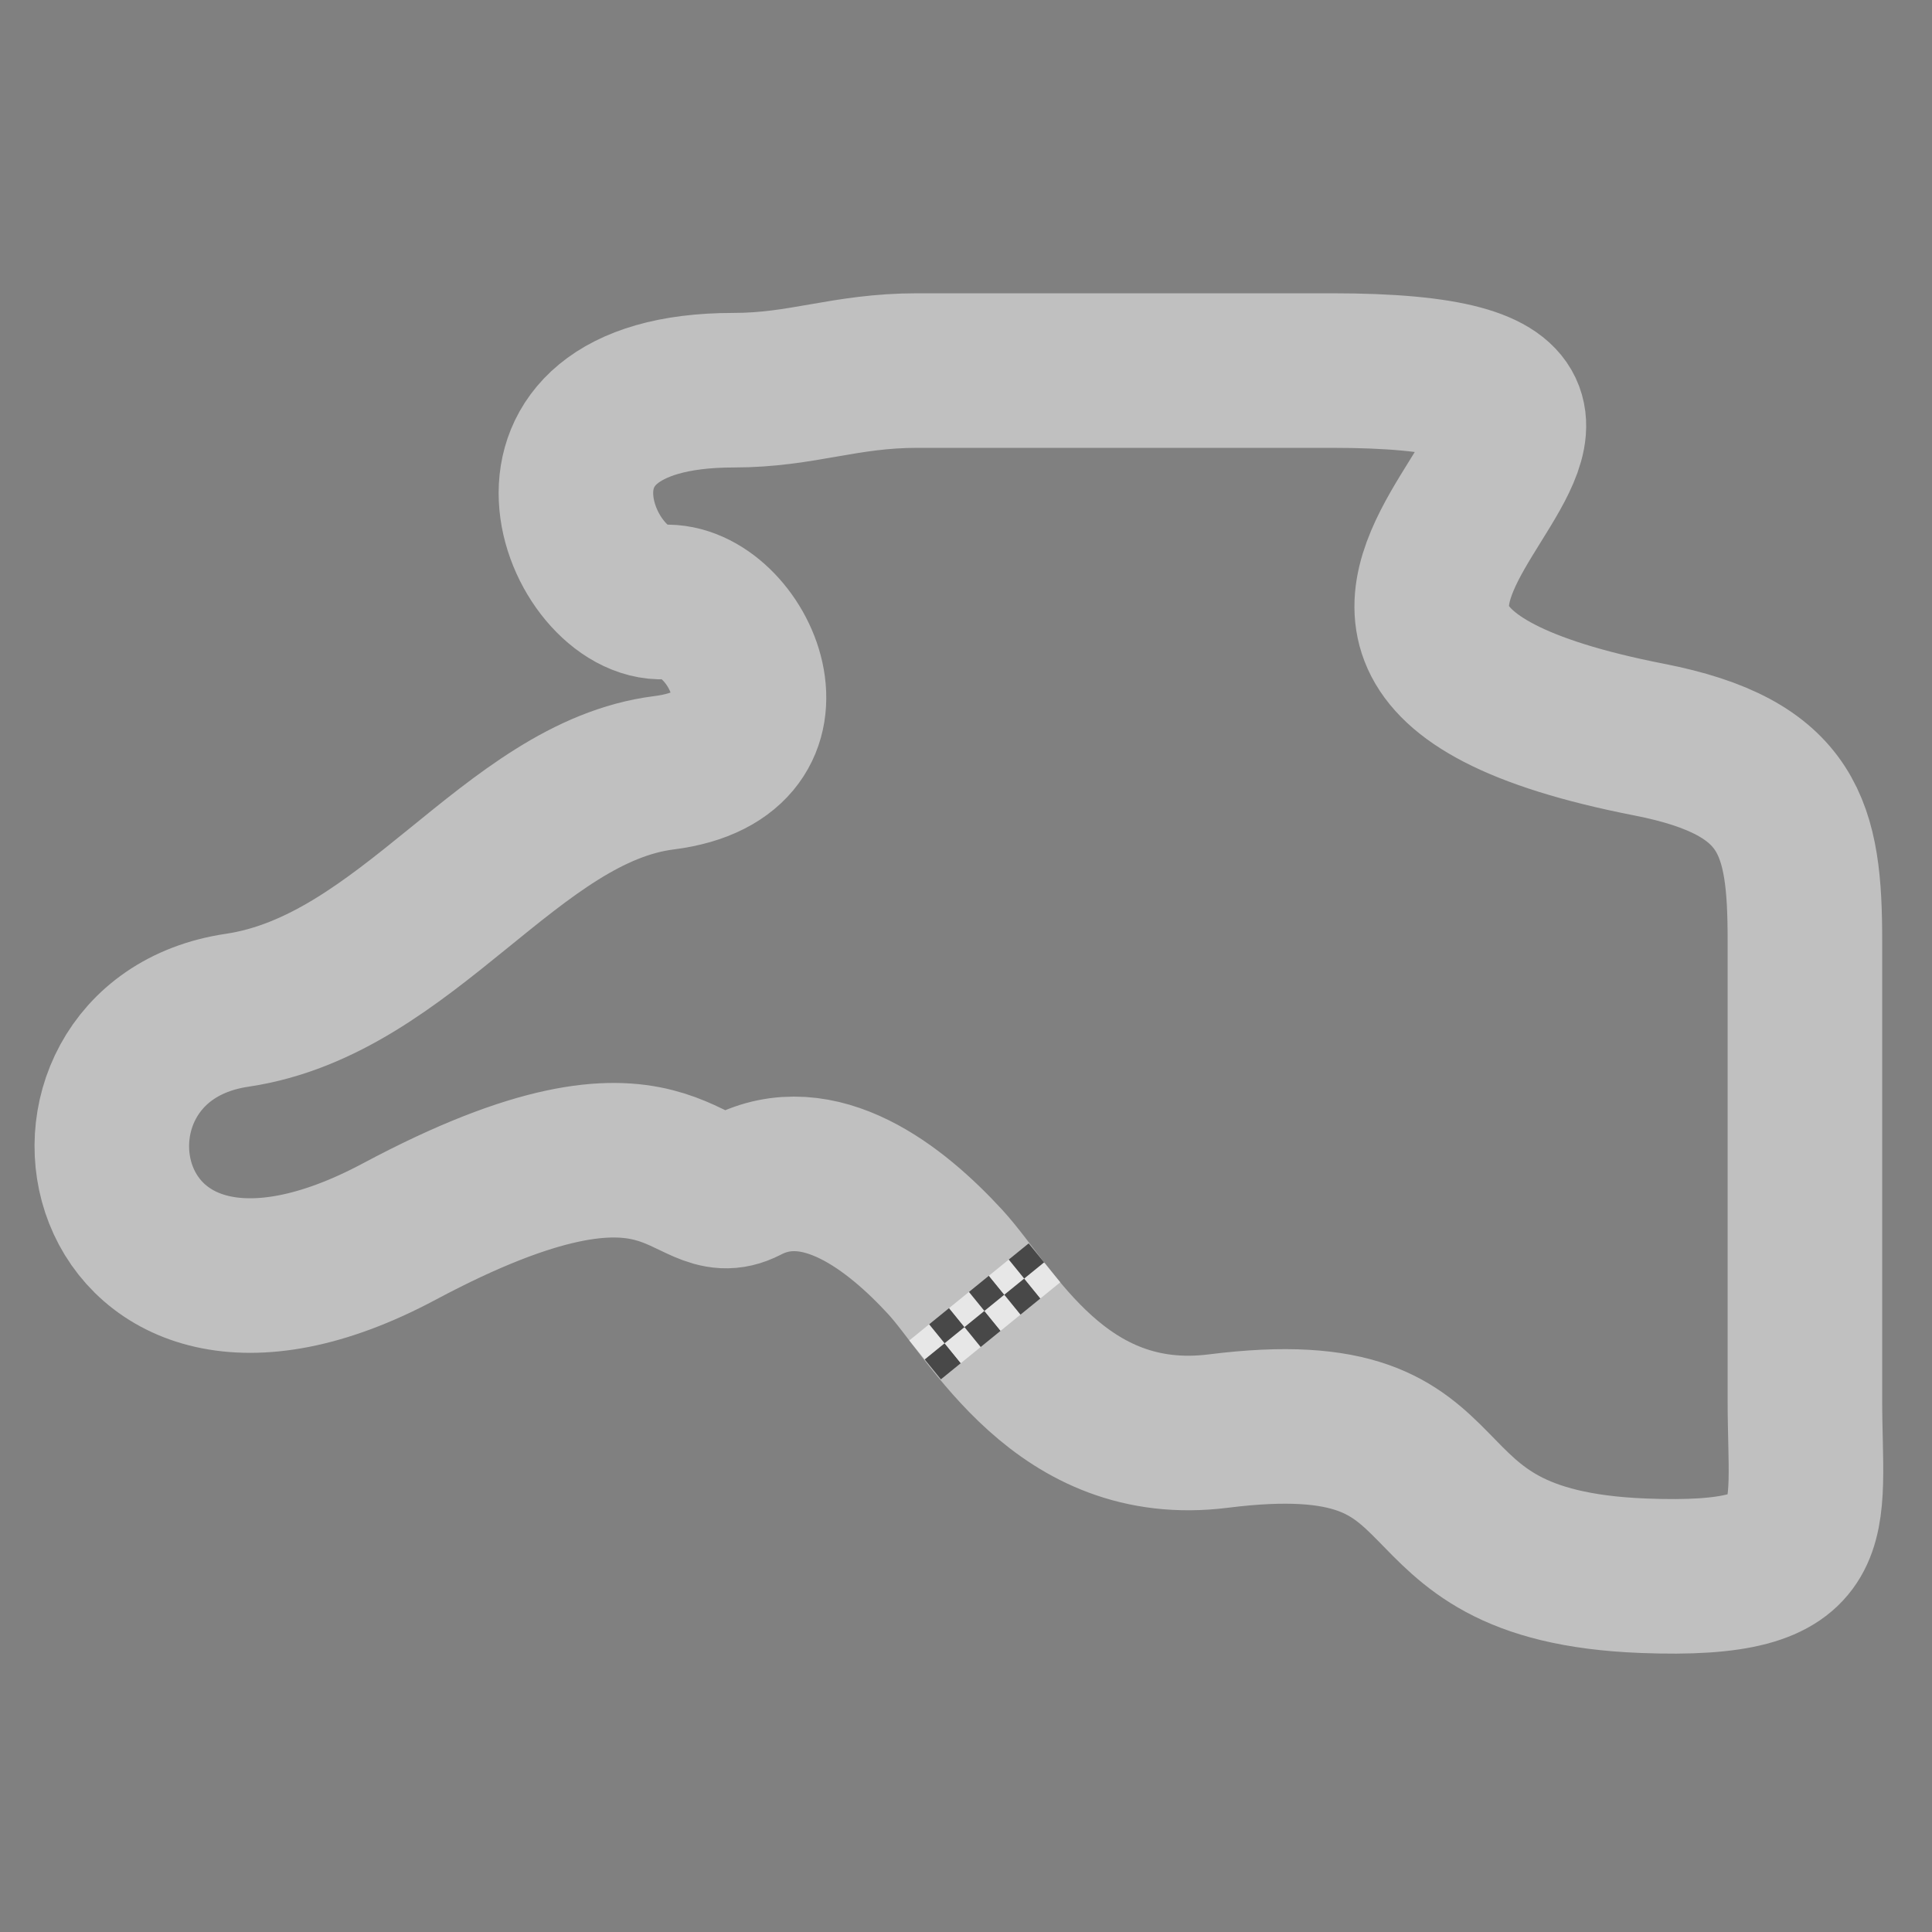 <?xml version="1.0" encoding="UTF-8" standalone="no"?>
<!-- Created with Inkscape (http://www.inkscape.org/) -->

<svg
   width="400"
   height="400"
   viewBox="0 0 105.833 105.833"
   version="1.1"
   id="svg5"
   xml:space="preserve"
   inkscape:version="1.4.2 (ebf0e940d0, 2025-05-08)"
   sodipodi:docname="minimap islands.svg"
   inkscape:export-filename="minimap islands.png"
   inkscape:export-xdpi="96"
   inkscape:export-ydpi="96"
   xmlns:inkscape="http://www.inkscape.org/namespaces/inkscape"
   xmlns:sodipodi="http://sodipodi.sourceforge.net/DTD/sodipodi-0.dtd"
   xmlns="http://www.w3.org/2000/svg"
   xmlns:svg="http://www.w3.org/2000/svg"><rect x="0" y="0" width="105.833" height="105.833" fill="#808080" stroke="none"/><sodipodi:namedview
     id="namedview7"
     pagecolor="#505050"
     bordercolor="#ffffff"
     borderopacity="1"
     inkscape:showpageshadow="0"
     inkscape:pageopacity="0"
     inkscape:pagecheckerboard="1"
     inkscape:deskcolor="#505050"
     inkscape:document-units="px"
     showgrid="false"
     inkscape:zoom="2.242916"
     inkscape:cx="192.60641"
     inkscape:cy="200.63168"
     inkscape:window-width="1920"
     inkscape:window-height="1008"
     inkscape:window-x="0"
     inkscape:window-y="0"
     inkscape:window-maximized="1"
     inkscape:current-layer="layer1" /><defs
     id="defs2" /><g
     inkscape:label="Warstwa 1"
     inkscape:groupmode="layer"
     id="layer1"><path
       style="fill:none;fill-rule:evenodd;stroke:#ffffff;stroke-width:8.467;stroke-linecap:round;stroke-linejoin:round;stroke-dasharray:none;stroke-dashoffset:0;stroke-opacity:0.502;paint-order:stroke fill markers"
       d="m 40.844,64.962 c 4.021,-2.089 8.212,1.208 10.936,4.17 2.55,2.774 6.308,10.349 14.965,9.26 15.006,-1.887 8.591,7.358 23.288,7.926 10.176,0.393 8.838,-2.725 8.838,-9.614 0,-7.554 0,-21.653 0,-25.19 0,-6.125 -0.788,-9.484 -8.527,-10.998 -29.695,-5.809 8.8,-20.217 -17.401,-20.217 -10.62,0 -19.899,0 -22.693,0 -3.998,0 -6.282,1.076 -10.075,1.076 -13.294,0 -8.43,11.855 -3.798,11.602 4.076,-0.223 8.024,8.341 7.43e-4,9.354 -8.39,1.059 -14.029,11.622 -23.394,13.011 -11.748,1.743 -8.158,21.224 8.889,12.121 15.259,-8.149 15.568,-0.734 18.972,-2.502 z"
       id="path910"
       sodipodi:nodetypes="sssssssssssssss" /><g
       id="g1281"
       transform="matrix(0.412,-0.335,0.335,0.412,1.82,107.362)"
       style="opacity:0.623;stroke-width:1.883"><rect
         style="fill:#ffffff;fill-opacity:1;fill-rule:evenodd;stroke:none;stroke-width:15.947;stroke-linecap:round;stroke-linejoin:round;stroke-dasharray:none;stroke-dashoffset:0;stroke-opacity:0.502;paint-order:stroke fill markers"
         id="rect1167"
         width="2.646"
         height="2.646"
         x="110.435"
         y="7.434" /><rect
         style="fill:#000000;fill-opacity:1;fill-rule:evenodd;stroke:none;stroke-width:15.947;stroke-linecap:round;stroke-linejoin:round;stroke-dasharray:none;stroke-dashoffset:0;stroke-opacity:0.502;paint-order:stroke fill markers"
         id="rect1221"
         width="2.646"
         height="2.646"
         x="110.435"
         y="9.958" /><rect
         style="fill:#000000;fill-opacity:1;fill-rule:evenodd;stroke:none;stroke-width:15.947;stroke-linecap:round;stroke-linejoin:round;stroke-dasharray:none;stroke-dashoffset:0;stroke-opacity:0.502;paint-order:stroke fill markers"
         id="rect1223"
         width="2.646"
         height="2.646"
         x="113.08"
         y="7.434" /><rect
         style="fill:#ffffff;fill-opacity:1;fill-rule:evenodd;stroke:none;stroke-width:15.947;stroke-linecap:round;stroke-linejoin:round;stroke-dasharray:none;stroke-dashoffset:0;stroke-opacity:0.502;paint-order:stroke fill markers"
         id="rect1225"
         width="2.646"
         height="2.646"
         x="113.08"
         y="9.958" /><rect
         style="fill:#ffffff;fill-opacity:1;fill-rule:evenodd;stroke:none;stroke-width:15.947;stroke-linecap:round;stroke-linejoin:round;stroke-dasharray:none;stroke-dashoffset:0;stroke-opacity:0.502;paint-order:stroke fill markers"
         id="rect1227"
         width="2.646"
         height="2.646"
         x="115.726"
         y="7.434" /><rect
         style="fill:#000000;fill-opacity:1;fill-rule:evenodd;stroke:none;stroke-width:15.947;stroke-linecap:round;stroke-linejoin:round;stroke-dasharray:none;stroke-dashoffset:0;stroke-opacity:0.502;paint-order:stroke fill markers"
         id="rect1229"
         width="2.646"
         height="2.646"
         x="115.726"
         y="9.958" /><rect
         style="fill:#000000;fill-opacity:1;fill-rule:evenodd;stroke:none;stroke-width:15.947;stroke-linecap:round;stroke-linejoin:round;stroke-dasharray:none;stroke-dashoffset:0;stroke-opacity:0.502;paint-order:stroke fill markers"
         id="rect1231"
         width="2.646"
         height="2.646"
         x="118.372"
         y="7.434" /><rect
         style="fill:#ffffff;fill-opacity:1;fill-rule:evenodd;stroke:none;stroke-width:15.947;stroke-linecap:round;stroke-linejoin:round;stroke-dasharray:none;stroke-dashoffset:0;stroke-opacity:0.502;paint-order:stroke fill markers"
         id="rect1233"
         width="2.646"
         height="2.646"
         x="118.372"
         y="9.958" /><rect
         style="fill:#ffffff;fill-opacity:1;fill-rule:evenodd;stroke:none;stroke-width:15.947;stroke-linecap:round;stroke-linejoin:round;stroke-dasharray:none;stroke-dashoffset:0;stroke-opacity:0.502;paint-order:stroke fill markers"
         id="rect1261"
         width="2.646"
         height="2.646"
         x="121.018"
         y="7.434" /><rect
         style="fill:#000000;fill-opacity:1;fill-rule:evenodd;stroke:none;stroke-width:15.947;stroke-linecap:round;stroke-linejoin:round;stroke-dasharray:none;stroke-dashoffset:0;stroke-opacity:0.502;paint-order:stroke fill markers"
         id="rect1263"
         width="2.646"
         height="2.646"
         x="121.018"
         y="9.958" /><rect
         style="fill:#000000;fill-opacity:1;fill-rule:evenodd;stroke:none;stroke-width:15.947;stroke-linecap:round;stroke-linejoin:round;stroke-dasharray:none;stroke-dashoffset:0;stroke-opacity:0.502;paint-order:stroke fill markers"
         id="rect1265"
         width="2.646"
         height="2.646"
         x="123.664"
         y="7.434" /><rect
         style="fill:#ffffff;fill-opacity:1;fill-rule:evenodd;stroke:none;stroke-width:15.947;stroke-linecap:round;stroke-linejoin:round;stroke-dasharray:none;stroke-dashoffset:0;stroke-opacity:0.502;paint-order:stroke fill markers"
         id="rect1267"
         width="2.646"
         height="2.646"
         x="123.664"
         y="9.958" /></g></g></svg>

